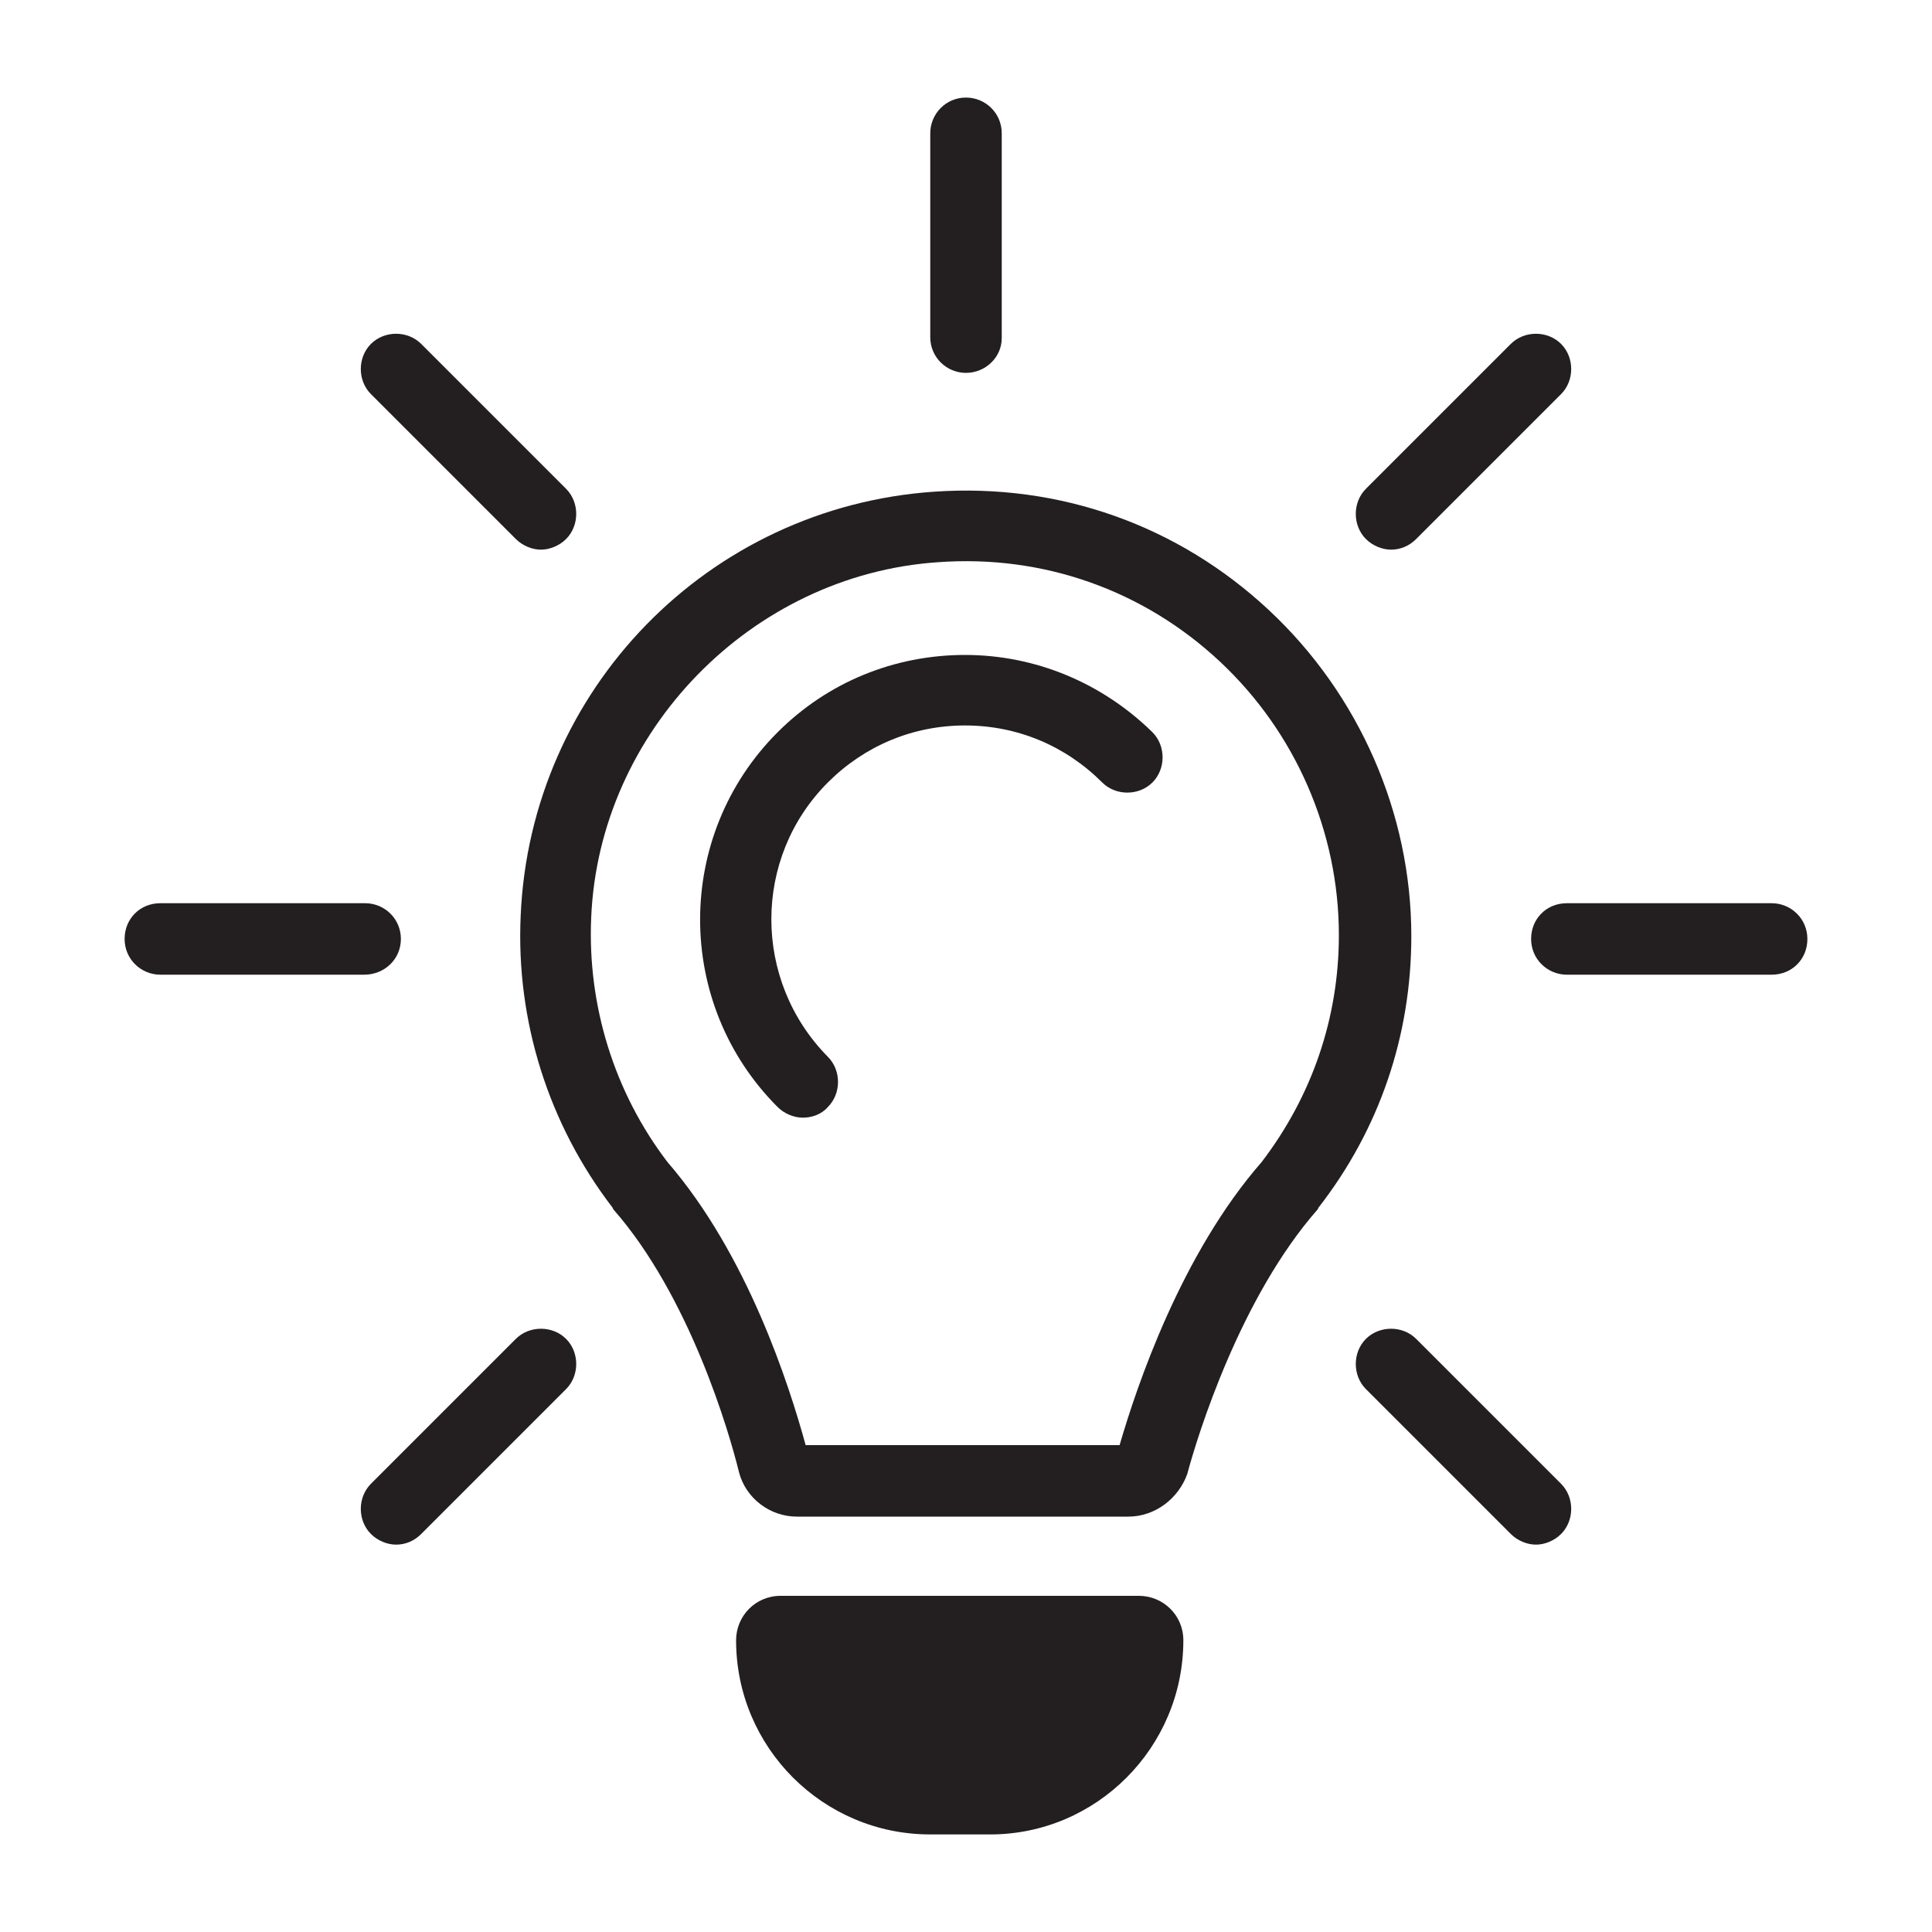 <?xml version="1.0" encoding="utf-8"?>
<!-- Generator: Adobe Illustrator 19.0.0, SVG Export Plug-In . SVG Version: 6.00 Build 0)  -->
<!DOCTYPE svg PUBLIC "-//W3C//DTD SVG 1.1//EN" "http://www.w3.org/Graphics/SVG/1.1/DTD/svg11.dtd">
<svg version="1.1" id="Layer_1" xmlns="http://www.w3.org/2000/svg" xmlns:xlink="http://www.w3.org/1999/xlink" x="0px" y="0px"
	 viewBox="0 0 200 200" enable-background="new 0 0 200 200" xml:space="preserve">
<g id="XMLID_6_">
	<path id="XMLID_39_" fill="#231F20" d="M116.8,157H82.5c-2.8,0-5.3-1.9-6-4.6c-1-4.1-5.1-18.2-13-27.2l-0.1-0.2
		c-6.6-8.6-10-19.3-9.5-30.2c1-23.4,19.4-42.3,42.8-43.9c13-0.9,25.3,3.5,34.7,12.3c9.3,8.7,14.7,21,14.7,33.7
		c0,10.3-3.3,20-9.6,28.1l-0.1,0.2c-8,9.1-12.4,23.3-13.5,27.4C122,155.1,119.6,157,116.8,157z M83.4,149.6h32.5
		c1.8-6.2,6.4-19.8,14.7-29.3c5.2-6.8,8-14.9,8-23.5c0-10.7-4.5-21-12.3-28.3c-7.9-7.4-18.3-11.1-29.2-10.3
		C77.8,59.5,62,75.7,61.2,95c-0.4,9.1,2.4,18.1,7.9,25.3C77.4,129.9,81.7,143.4,83.4,149.6z"/>
	<path id="XMLID_38_" fill="#231F20" d="M83.1,115.7c-0.9,0-1.9-0.4-2.6-1.1c-10.7-10.7-10.7-28.1,0-38.8c5.2-5.2,12.1-8,19.4-8
		c7.3,0,14.2,2.9,19.4,8c1.4,1.4,1.4,3.8,0,5.2c-1.4,1.4-3.8,1.4-5.2,0c-3.8-3.8-8.8-5.9-14.2-5.9c-5.4,0-10.4,2.1-14.2,5.9
		c-7.8,7.8-7.8,20.5,0,28.4c1.4,1.4,1.4,3.8,0,5.2C85,115.4,84,115.7,83.1,115.7z"/>
	<g id="XMLID_35_">
		<path id="XMLID_37_" fill="#231F20" d="M37.7,100.9H16.6c-2,0-3.7-1.6-3.7-3.7s1.6-3.7,3.7-3.7h21.2c2,0,3.7,1.6,3.7,3.7
			S39.8,100.9,37.7,100.9z"/>
		<path id="XMLID_36_" fill="#231F20" d="M183.4,100.9h-21.2c-2,0-3.7-1.6-3.7-3.7s1.6-3.7,3.7-3.7h21.2c2,0,3.7,1.6,3.7,3.7
			S185.5,100.9,183.4,100.9z"/>
	</g>
	<path id="XMLID_34_" fill="#231F20" d="M100,38.6c-2,0-3.7-1.6-3.7-3.7V13.8c0-2,1.6-3.7,3.7-3.7c2,0,3.7,1.6,3.7,3.7v21.2
		C103.7,37,102,38.6,100,38.6z"/>
	<path id="XMLID_33_" fill="#231F20" d="M122.5,169.8L122.5,169.8c0-2.6-2.1-4.6-4.6-4.6H80.8c-2.6,0-4.6,2.1-4.6,4.6v0
		c0,11.1,9,20.1,20.1,20.1h6.2C113.5,189.9,122.5,180.9,122.5,169.8z"/>
	<g id="XMLID_30_">
		<path id="XMLID_32_" fill="#231F20" d="M56,56.9c-0.9,0-1.9-0.4-2.6-1.1l-15-15c-1.4-1.4-1.4-3.8,0-5.2c1.4-1.4,3.8-1.4,5.2,0
			l15,15c1.4,1.4,1.4,3.8,0,5.2C57.9,56.5,56.9,56.9,56,56.9z"/>
		<path id="XMLID_31_" fill="#231F20" d="M159,159.9c-0.9,0-1.9-0.4-2.6-1.1l-15-15c-1.4-1.4-1.4-3.8,0-5.2c1.4-1.4,3.8-1.4,5.2,0
			l15,15c1.4,1.4,1.4,3.8,0,5.2C160.9,159.5,159.9,159.9,159,159.9z"/>
	</g>
	<g id="XMLID_26_">
		<path id="XMLID_29_" fill="#231F20" d="M41,159.9c-0.9,0-1.9-0.4-2.6-1.1c-1.4-1.4-1.4-3.8,0-5.2l15-15c1.4-1.4,3.8-1.4,5.2,0
			c1.4,1.4,1.4,3.8,0,5.2l-15,15C42.9,159.5,42,159.9,41,159.9z"/>
		<path id="XMLID_27_" fill="#231F20" d="M144,56.9c-0.9,0-1.9-0.4-2.6-1.1c-1.4-1.4-1.4-3.8,0-5.2l15-15c1.4-1.4,3.8-1.4,5.2,0
			c1.4,1.4,1.4,3.8,0,5.2l-15,15C145.9,56.5,145,56.9,144,56.9z"/>
	</g>
</g>
</svg>
